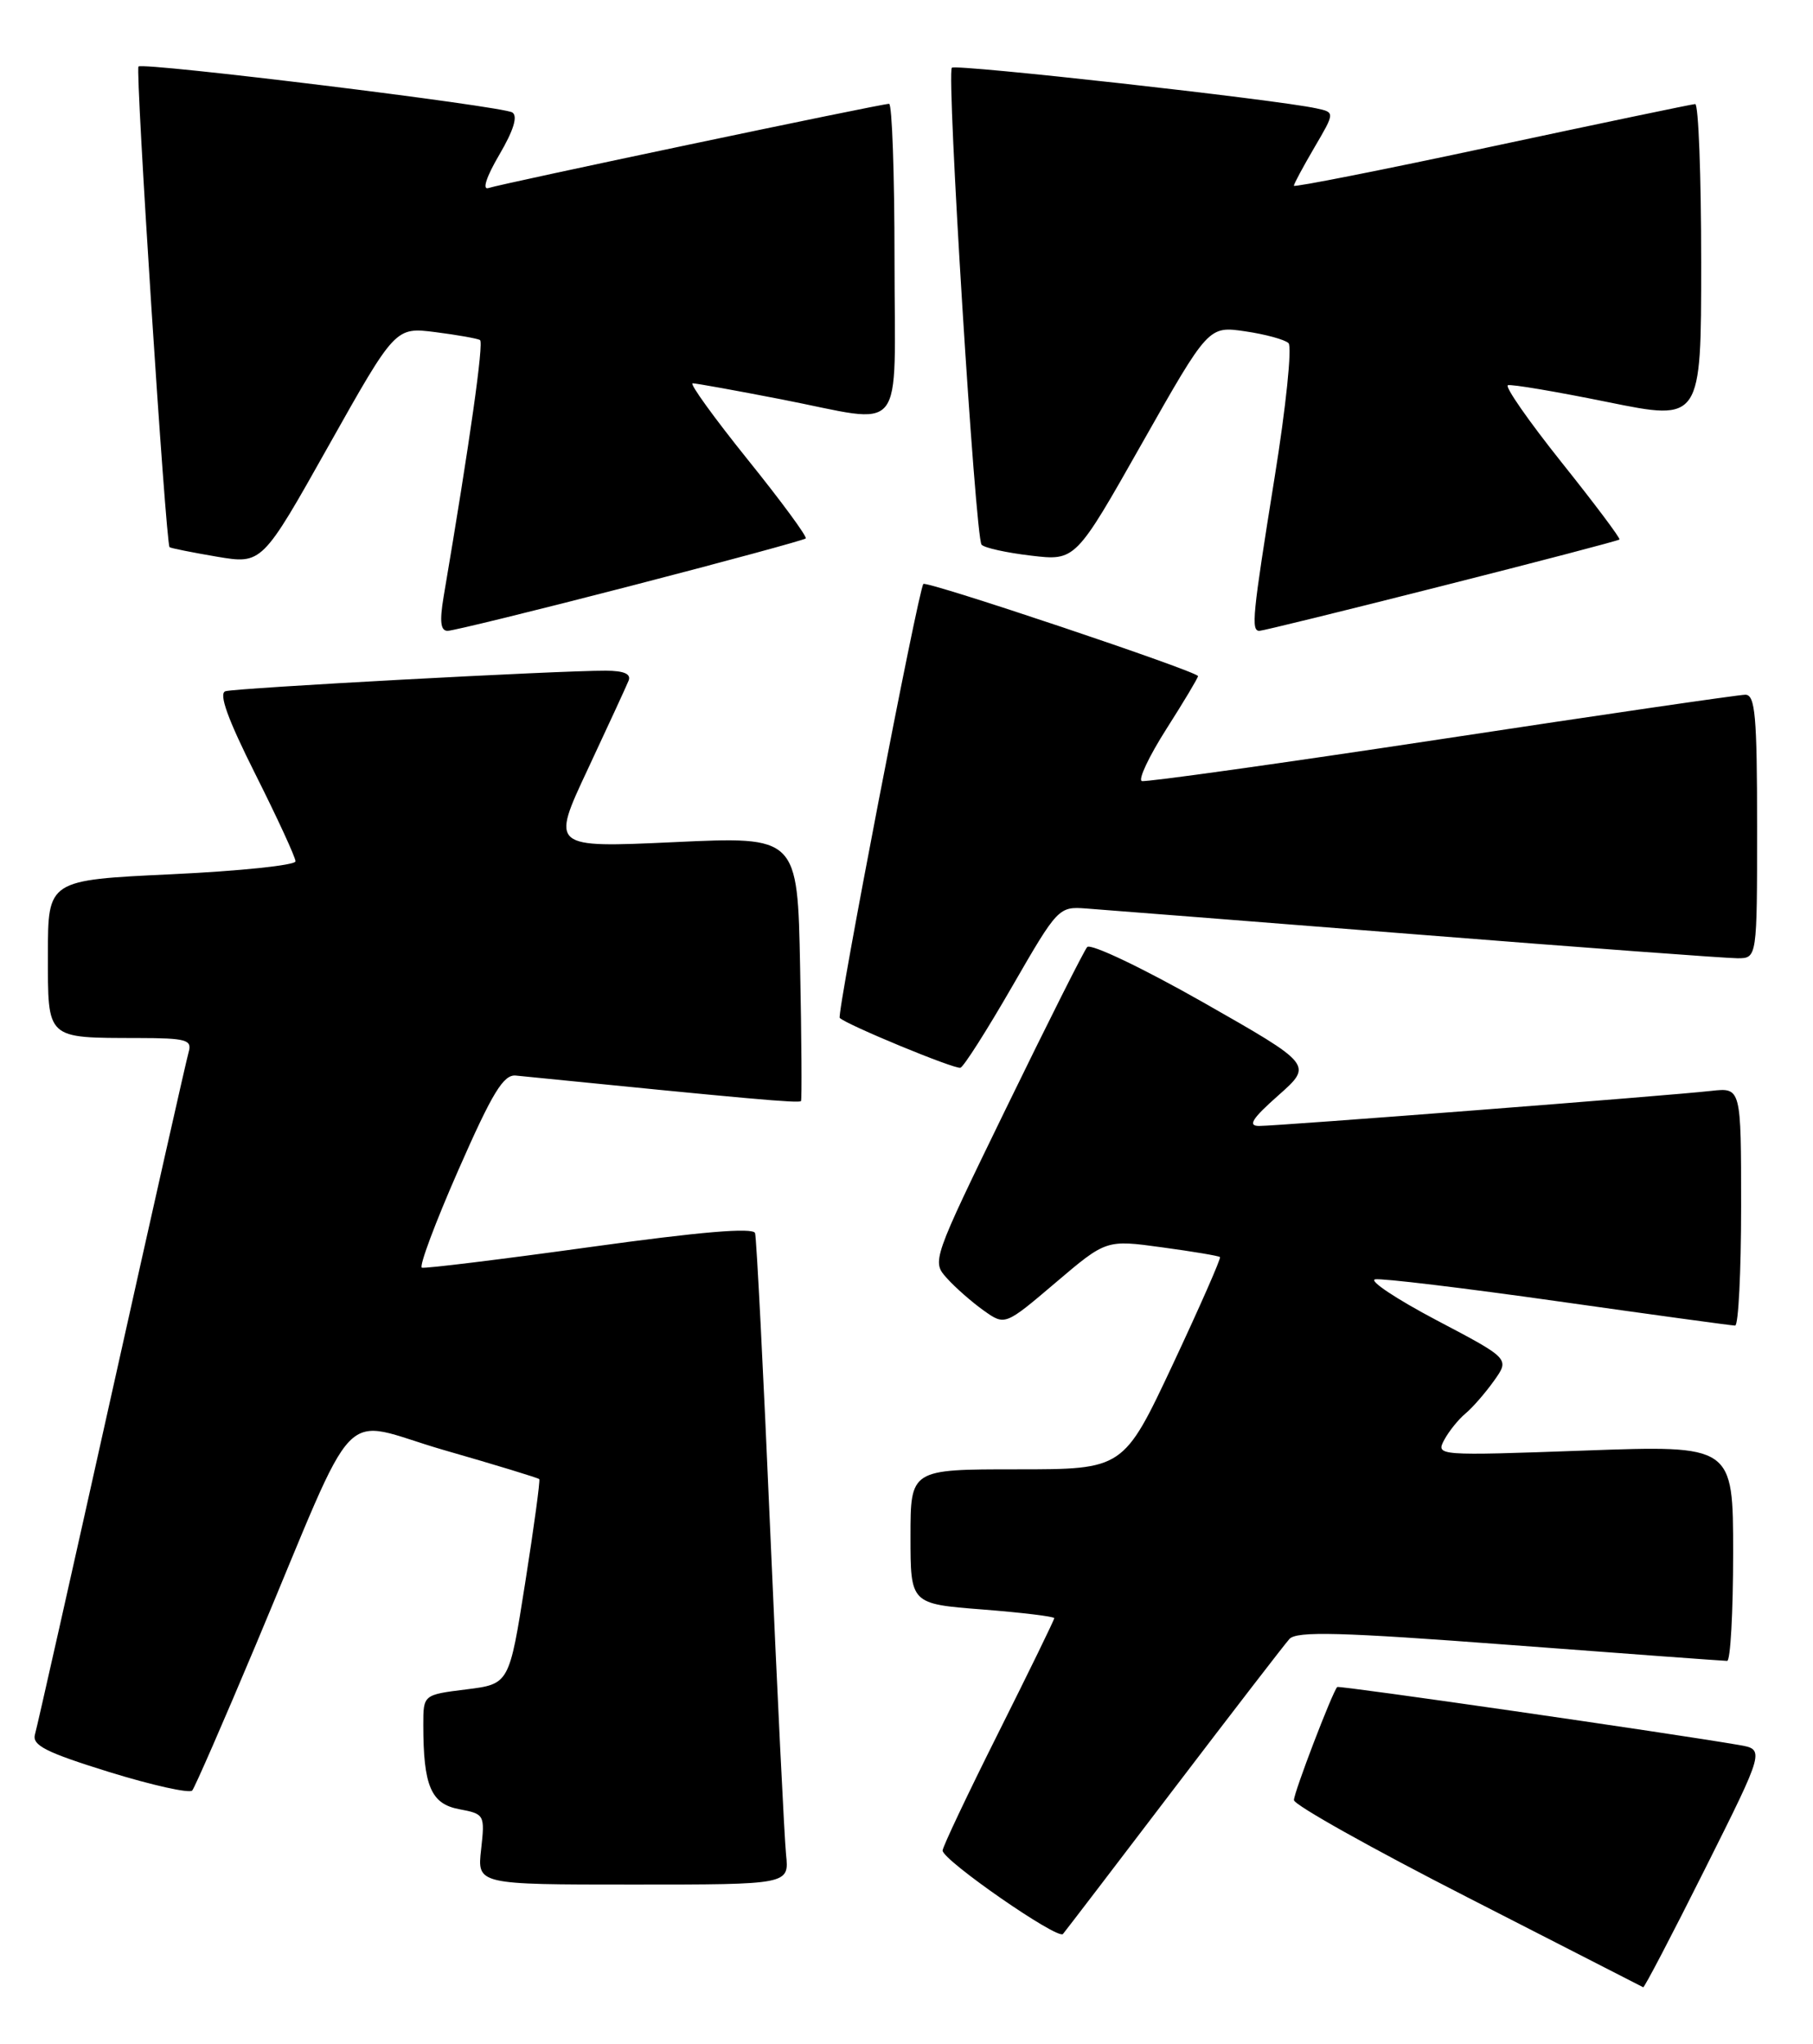 <?xml version="1.0" encoding="UTF-8" standalone="no"?>
<!DOCTYPE svg PUBLIC "-//W3C//DTD SVG 1.1//EN" "http://www.w3.org/Graphics/SVG/1.1/DTD/svg11.dtd" >
<svg xmlns="http://www.w3.org/2000/svg" xmlns:xlink="http://www.w3.org/1999/xlink" version="1.1" viewBox="0 0 227 256">
 <g >
 <path fill="currentColor"
d=" M 213.48 234.04 C 220.97 219.08 220.97 219.08 217.73 218.52 C 209.33 217.07 167.63 211.04 167.43 211.26 C 166.81 211.92 162.00 224.49 162.01 225.42 C 162.01 226.02 171.80 231.50 183.76 237.61 C 195.72 243.73 205.61 248.79 205.74 248.86 C 205.88 248.94 209.36 242.27 213.48 234.04 Z  M 146.99 224.00 C 154.32 214.38 160.82 205.94 161.44 205.25 C 162.35 204.24 167.87 204.39 189.04 205.99 C 203.59 207.09 215.84 207.99 216.25 207.99 C 216.66 208.00 217.00 201.92 217.00 194.49 C 217.00 180.98 217.00 180.98 198.38 181.65 C 179.99 182.31 179.77 182.30 180.82 180.33 C 181.41 179.23 182.61 177.74 183.49 177.01 C 184.37 176.28 185.98 174.43 187.06 172.91 C 189.03 170.15 189.03 170.15 179.87 165.33 C 174.83 162.67 171.37 160.37 172.17 160.21 C 172.97 160.05 183.27 161.29 195.06 162.96 C 206.85 164.63 216.84 166.00 217.25 166.00 C 217.66 166.00 218.00 159.29 218.00 151.10 C 218.00 136.19 218.00 136.19 214.25 136.61 C 209.08 137.20 160.00 141.00 157.65 141.00 C 156.19 141.00 156.76 140.09 160.06 137.17 C 164.38 133.34 164.38 133.34 150.64 125.52 C 143.03 121.20 136.55 118.11 136.12 118.60 C 135.70 119.10 131.15 128.15 126.00 138.73 C 116.68 157.89 116.65 157.96 118.57 160.08 C 119.63 161.26 121.70 163.07 123.16 164.11 C 125.83 166.01 125.83 166.01 132.16 160.63 C 138.50 155.24 138.50 155.24 145.49 156.20 C 149.34 156.72 152.60 157.27 152.75 157.42 C 152.90 157.57 150.24 163.61 146.85 170.85 C 140.67 184.00 140.67 184.00 127.33 184.00 C 114.00 184.00 114.00 184.00 114.00 192.42 C 114.00 200.85 114.00 200.85 123.00 201.55 C 127.95 201.94 132.00 202.43 132.00 202.64 C 132.00 202.85 128.85 209.31 125.00 217.00 C 121.15 224.69 118.01 231.32 118.02 231.74 C 118.05 232.97 132.44 242.95 133.09 242.19 C 133.41 241.81 139.67 233.62 146.99 224.00 Z  M 98.42 232.25 C 98.21 230.19 97.32 212.07 96.45 192.00 C 95.59 171.93 94.72 155.02 94.54 154.42 C 94.30 153.69 87.68 154.25 73.85 156.17 C 62.66 157.72 53.19 158.88 52.82 158.75 C 52.44 158.61 54.50 153.10 57.40 146.50 C 61.65 136.82 63.04 134.54 64.58 134.69 C 93.86 137.63 100.11 138.19 100.29 137.88 C 100.41 137.67 100.36 130.13 100.18 121.12 C 99.86 104.74 99.86 104.74 84.42 105.46 C 68.98 106.17 68.98 106.17 73.59 96.34 C 76.12 90.93 78.42 85.94 78.70 85.25 C 79.05 84.40 78.15 84.00 75.86 83.99 C 70.08 83.96 29.57 86.15 28.23 86.56 C 27.35 86.83 28.51 90.05 31.98 96.96 C 34.74 102.46 37.00 107.37 37.00 107.86 C 37.00 108.35 30.03 109.08 21.50 109.48 C 6.00 110.21 6.00 110.21 6.00 119.49 C 6.00 130.25 5.69 129.96 17.32 129.99 C 23.33 130.00 24.07 130.21 23.62 131.75 C 23.34 132.71 19.01 151.95 13.99 174.50 C 8.97 197.05 4.65 216.26 4.38 217.19 C 3.99 218.56 5.73 219.44 13.68 221.91 C 19.06 223.57 23.74 224.61 24.07 224.22 C 24.40 223.82 27.98 215.62 32.02 206.00 C 45.26 174.47 42.13 177.71 55.59 181.59 C 62.03 183.44 67.40 185.08 67.52 185.23 C 67.65 185.38 66.86 191.21 65.76 198.19 C 63.76 210.89 63.76 210.89 58.38 211.56 C 53.00 212.23 53.00 212.23 53.00 215.99 C 53.00 223.64 53.96 225.90 57.49 226.56 C 60.67 227.16 60.72 227.26 60.24 231.59 C 59.74 236.00 59.74 236.00 79.27 236.00 C 98.81 236.00 98.81 236.00 98.42 232.25 Z  M 126.75 123.50 C 132.43 113.65 132.56 113.51 136.00 113.77 C 137.93 113.91 156.50 115.37 177.29 117.01 C 198.07 118.66 216.18 120.00 217.54 120.00 C 220.00 120.00 220.00 120.00 220.00 103.50 C 220.00 89.63 219.76 87.00 218.53 87.00 C 217.72 87.00 200.58 89.50 180.44 92.56 C 160.31 95.61 143.44 97.97 142.96 97.81 C 142.48 97.64 143.87 94.70 146.04 91.29 C 148.22 87.87 150.00 84.89 150.00 84.67 C 150.00 84.10 115.97 72.68 115.61 73.13 C 114.97 73.92 104.73 127.07 105.14 127.47 C 106.00 128.33 119.52 133.92 120.25 133.71 C 120.66 133.60 123.58 129.00 126.75 123.50 Z  M 78.87 73.40 C 90.77 70.32 100.67 67.63 100.88 67.43 C 101.10 67.23 97.82 62.77 93.60 57.53 C 89.39 52.29 86.29 48.00 86.72 48.00 C 87.15 48.00 92.13 48.90 97.79 50.00 C 113.69 53.09 112.00 55.17 112.00 32.50 C 112.00 21.77 111.69 13.00 111.32 13.00 C 110.31 13.00 62.73 23.01 61.15 23.55 C 60.35 23.82 60.90 22.13 62.51 19.39 C 64.31 16.32 64.86 14.53 64.14 14.08 C 62.84 13.28 17.91 7.76 17.34 8.33 C 16.92 8.74 20.76 68.12 21.23 68.52 C 21.38 68.65 24.04 69.18 27.15 69.71 C 32.81 70.66 32.81 70.66 41.15 55.81 C 49.50 40.96 49.50 40.96 54.50 41.59 C 57.25 41.94 59.77 42.39 60.10 42.58 C 60.59 42.87 58.85 55.23 55.54 74.75 C 55.03 77.81 55.16 79.00 56.04 79.00 C 56.70 79.00 66.98 76.48 78.87 73.40 Z  M 180.44 73.41 C 192.57 70.34 202.62 67.71 202.77 67.56 C 202.91 67.42 199.65 63.07 195.52 57.90 C 191.40 52.73 188.37 48.38 188.80 48.24 C 189.23 48.09 194.85 49.04 201.29 50.35 C 213.00 52.73 213.00 52.73 213.00 32.87 C 213.00 21.94 212.66 13.01 212.25 13.03 C 211.84 13.05 200.36 15.45 186.75 18.36 C 173.14 21.28 162.00 23.48 162.00 23.26 C 162.00 23.04 163.16 20.88 164.57 18.47 C 167.15 14.07 167.15 14.07 164.82 13.57 C 159.82 12.47 119.67 8.00 119.18 8.48 C 118.49 9.18 122.11 67.31 122.90 68.21 C 123.25 68.61 126.03 69.22 129.09 69.58 C 134.66 70.24 134.66 70.24 142.98 55.53 C 151.31 40.82 151.31 40.82 155.90 41.49 C 158.43 41.86 160.88 42.53 161.33 42.97 C 161.79 43.41 161.01 51.01 159.58 59.85 C 156.81 77.12 156.62 79.00 157.69 79.00 C 158.07 79.00 168.31 76.49 180.44 73.41 Z "/>
</g>
</svg>